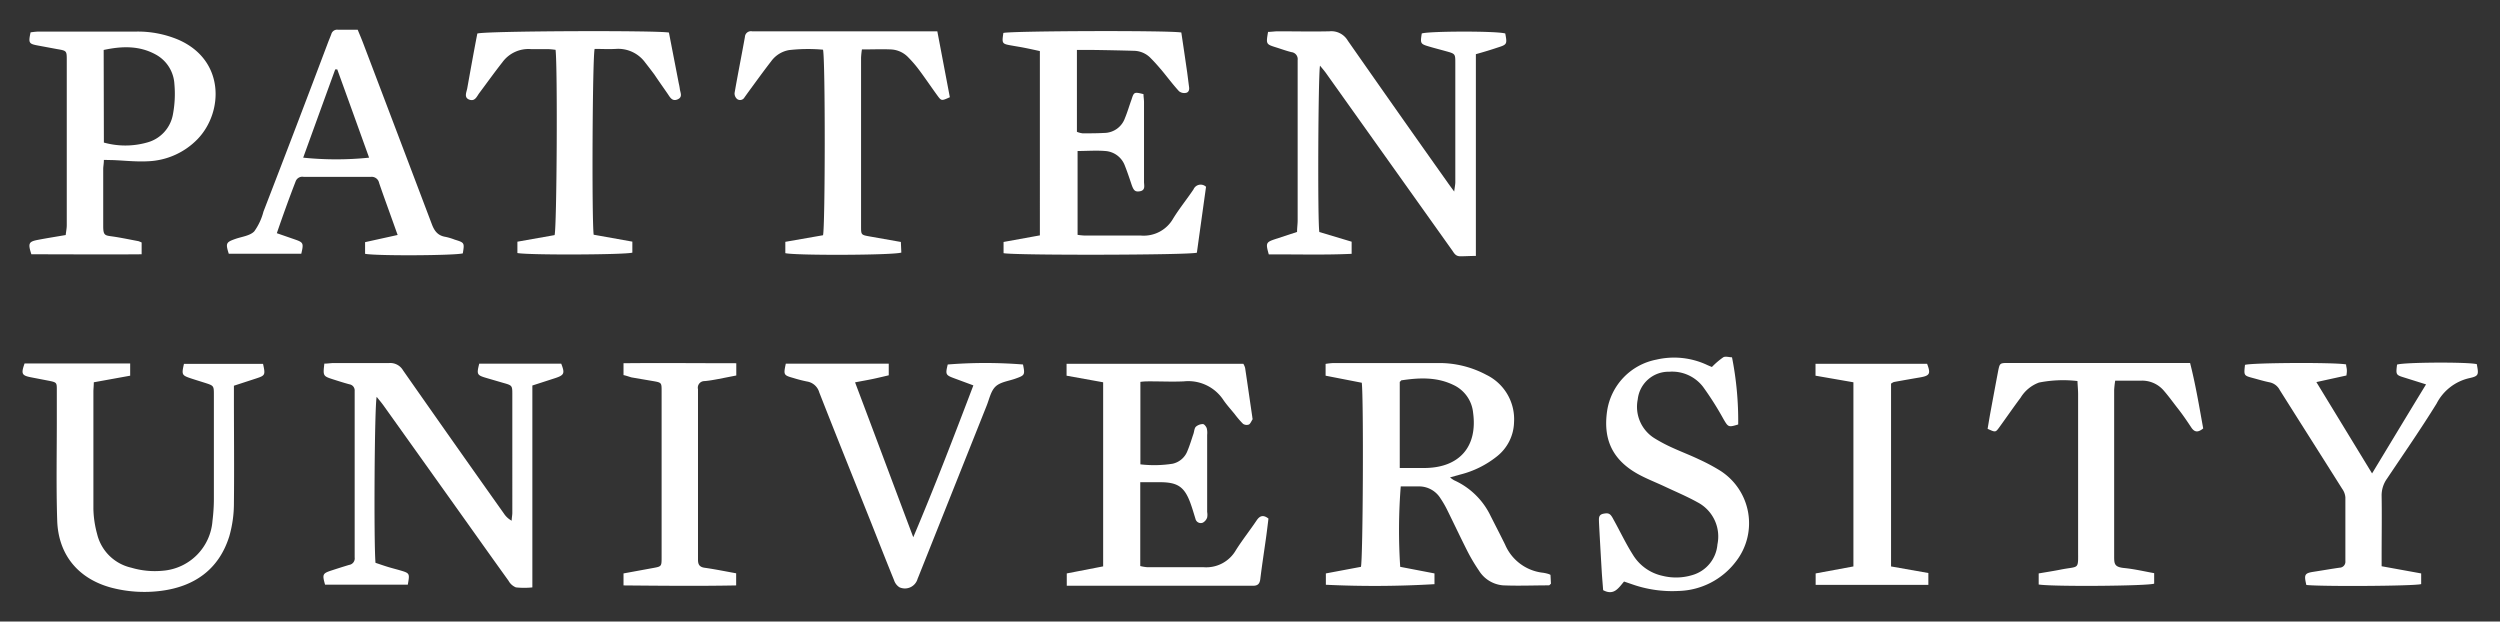 <svg id="Layer_1" data-name="Layer 1" xmlns="http://www.w3.org/2000/svg" viewBox="0 0 379.3 94.3"><rect x="0" y="0" width="379.3" height="94.3" fill="#333333" stroke="none"/><defs><style>.cls-1{fill:#fff;}</style></defs><title>Artboard 1 copy</title><path class="cls-1" d="M200.17,35.2l4.9,1.47v1.84c-4.24.2-8.43.06-12.57.09-.49-1.74-.43-1.85,1-2.33l3.29-1.08c0-.63.09-1.19.09-1.75q0-11.74,0-23.47c0-.28,0-.57,0-.85a1.07,1.07,0,0,0-.94-1.21c-.78-.19-1.53-.47-2.3-.71-1.57-.49-1.57-.49-1.25-2.36.47,0,1-.09,1.48-.09,2.61,0,5.22.06,7.82,0a2.9,2.9,0,0,1,2.8,1.42c5,7.16,10,14.27,15.06,21.4.28.41.58.81,1.08,1.49.09-.72.17-1.08.17-1.43q0-9,0-18.06c0-1.41,0-1.41-1.45-1.81-.82-.23-1.65-.44-2.46-.68-1.4-.41-1.42-.46-1.18-2,1-.36,11.33-.4,12.67,0,.3,1.62.28,1.68-1.18,2.14-1,.34-2.07.66-3.28,1V38.83c-.93,0-1.67.06-2.41.05s-.94-.58-1.26-1l-7.83-11L201.27,11.22c-.28-.41-.61-.78-1-1.26C200,11.23,199.89,33.5,200.17,35.2Z"/><path class="cls-1" d="M212.44,86l5.2,1v1.63a154.93,154.93,0,0,1-16.48.09V87l5.32-1c.31-1.13.42-25.4.13-27.93L201.12,57V55.21a9.94,9.94,0,0,1,1.21-.13c5.31,0,10.63,0,15.93,0a15.17,15.17,0,0,1,7.25,1.79,7.48,7.48,0,0,1,4.2,7.19,6.8,6.8,0,0,1-2.58,5.17A14.58,14.58,0,0,1,221.54,72l-1.54.43a4.38,4.38,0,0,0,.6.43,11.27,11.27,0,0,1,5.57,5.45c.73,1.44,1.47,2.87,2.18,4.31a7.1,7.1,0,0,0,5.78,4.28,5.87,5.87,0,0,1,.83.19,2,2,0,0,1,.28.13l.07,1.34c-.16.14-.23.25-.31.25-2.31,0-4.64.1-6.95,0a4.74,4.74,0,0,1-3.65-2.22,26.77,26.77,0,0,1-1.74-2.92c-1.07-2.11-2.08-4.26-3.13-6.38a15.28,15.28,0,0,0-1-1.71,3.82,3.82,0,0,0-3.09-1.78c-1,0-2,0-2.92,0A85.48,85.48,0,0,0,212.44,86Zm-.07-28V71c1.41,0,2.72,0,4,0,5.12-.12,7.82-3.3,7.13-8.37a5.2,5.2,0,0,0-3-4.23c-2.54-1.23-5.22-1.1-7.91-.69C212.56,57.76,212.49,57.85,212.37,57.94Z"/><path class="cls-1" d="M49.21,55.17c.53,0,1-.09,1.45-.09,2.8,0,5.6,0,8.4,0a2.24,2.24,0,0,1,2.09,1.11q7.63,10.91,15.32,21.75A3.27,3.27,0,0,0,77.63,79c0-.4.1-.81.1-1.21V59.89c0-1.41,0-1.41-1.42-1.81l-2.6-.76c-1.34-.4-1.41-.54-1-2.14H85.15c.57,1.46.46,1.73-.89,2.18l-3.49,1.13V89.12a12.1,12.1,0,0,1-2.49,0,2.23,2.23,0,0,1-1.12-1c-2.55-3.54-5.07-7.1-7.6-10.65q-5.7-8-11.41-16c-.29-.4-.62-.78-1-1.26-.33,1.29-.45,22-.18,25.18.6.2,1.25.43,1.91.63s1.19.33,1.78.5c1.52.45,1.52.46,1.21,2.19H49.32c-.45-1.59-.39-1.72,1.07-2.19.85-.28,1.71-.55,2.57-.81a1,1,0,0,0,.85-1.14c0-.33,0-.66,0-1V60.31c0-.34,0-.67,0-1a.94.94,0,0,0-.78-1c-.87-.23-1.73-.51-2.58-.78C49,57.06,49,57,49.21,55.17Z"/><path class="cls-1" d="M179.23,4.93c.3,2,.6,4.05.89,6.06.1.75.19,1.5.29,2.25.06.44-.1.81-.53.86a1.27,1.27,0,0,1-1-.26c-.92-1-1.75-2.12-2.63-3.18-.52-.61-1.05-1.22-1.62-1.79a3.61,3.61,0,0,0-2.52-1.16c-2-.06-4.07-.1-6.11-.13h-2.61V20a3.4,3.4,0,0,0,.86.23c1.09,0,2.18,0,3.27-.06a3.37,3.37,0,0,0,3.16-2.26c.38-.91.65-1.87,1-2.82.36-1.13.4-1.16,1.81-.81,0,.39.08.81.08,1.22q0,6,0,12.09c0,.55.27,1.31-.69,1.44-.69.09-.91-.13-1.26-1.21-.3-.89-.6-1.79-.95-2.67a3.41,3.41,0,0,0-3-2.24c-1.35-.11-2.72,0-4.18,0V35.63a10.78,10.78,0,0,0,1.1.11c2.85,0,5.69,0,8.54,0a5.13,5.13,0,0,0,4.86-2.58c.94-1.53,2.09-2.94,3.09-4.43a1.18,1.18,0,0,1,1.9-.39c-.46,3.31-.93,6.66-1.39,10-1.31.37-27.71.42-29.33.07v-1.7l5.51-1V7.75c-.82-.18-1.63-.36-2.45-.52-.61-.12-1.22-.21-1.82-.32C152,6.65,152,6.61,152.23,5,153.23,4.69,177.14,4.59,179.23,4.93Z"/><path class="cls-1" d="M173,73.16V85.88a6.62,6.62,0,0,0,1.1.18c2.85,0,5.7,0,8.54,0a5.19,5.19,0,0,0,4.87-2.59c1-1.58,2.13-3,3.17-4.55.47-.68,1-.85,1.77-.24-.12,1-.24,2-.38,3-.29,2.07-.61,4.13-.86,6.19-.09.71-.39,1-1.09,1-.29,0-.57,0-.86,0H161.85V87l5.52-1.07V58L161.82,57v-1.8h26.82a2.43,2.43,0,0,1,.27.62c.37,2.48.73,5,1.09,7.45,0,.14.09.31,0,.42s-.29.61-.52.72a1,1,0,0,1-.88-.1,14.33,14.33,0,0,1-1.29-1.5c-.57-.7-1.18-1.37-1.69-2.11a6.38,6.38,0,0,0-6-2.84c-1.71.08-3.42,0-5.13,0-.46,0-.92,0-1.47.08V70.45a18,18,0,0,0,4.87-.09,3.13,3.13,0,0,0,2.29-2c.35-.83.6-1.69.89-2.54.12-.36.13-.82.36-1.07a1.66,1.66,0,0,1,1.07-.41c.21,0,.5.38.59.64a3,3,0,0,1,.06,1V77.67a2.38,2.38,0,0,1,0,.85,1.42,1.42,0,0,1-.64.77.82.82,0,0,1-1.13-.56c-.25-.81-.49-1.64-.78-2.43-.89-2.41-1.9-3.11-4.47-3.14Z"/><path class="cls-1" d="M15.76,24.26c0,.55-.1,1-.1,1.38,0,2.89,0,5.78,0,8.67,0,1.37.24,1.41,1.3,1.55,1.36.19,2.7.48,4.05.73a4.24,4.24,0,0,1,.48.2v1.79c-5.65.05-11.22,0-16.73,0-.54-1.67-.41-1.92,1-2.19s2.7-.47,4.21-.73c.05-.51.16-1,.16-1.5q0-12.51,0-25c0-1.46,0-1.46-1.46-1.71L5.77,6.91c-1.4-.26-1.48-.38-1.13-2a10.7,10.7,0,0,1,1.18-.12c5,0,10,0,14.93,0A15.84,15.84,0,0,1,27,6c7.16,3.08,6.9,11,3,15.08a11.08,11.08,0,0,1-7.61,3.39c-1.74.09-3.49-.11-5.24-.18Zm0-2.63a12.12,12.12,0,0,0,6.52,0,5.39,5.39,0,0,0,3.95-4.24,16.79,16.79,0,0,0,.23-4.64,5.44,5.44,0,0,0-2.73-4.42c-2.53-1.43-5.2-1.35-8-.75Z"/><path class="cls-1" d="M14.23,58c0,.58-.06,1-.06,1.42,0,5.92,0,11.85,0,17.77A15.53,15.53,0,0,0,14.73,81a6.88,6.88,0,0,0,5.19,5.13,12.53,12.53,0,0,0,4.79.46A8.2,8.2,0,0,0,32.24,79a27.44,27.44,0,0,0,.21-3.26q0-7.89,0-15.79c0-1.43,0-1.43-1.37-1.87-.72-.23-1.45-.45-2.17-.69-1.32-.45-1.37-.55-1-2.18h12c.37,1.69.34,1.76-1.11,2.23l-3.31,1.08v1.77c0,5.36.06,10.71,0,16.07a18.13,18.13,0,0,1-.7,5c-1.56,5-5.25,7.62-10.33,8.28a19.77,19.77,0,0,1-7.61-.49c-5-1.36-8-5-8.17-10.16s-.05-10.62-.06-15.92c0-1.33,0-2.66,0-4,0-1-.05-1.06-1.1-1.28l-2.79-.54c-1.43-.28-1.56-.52-1-2.11H19.75V57Z"/><path class="cls-1" d="M42,35.38l2.71.94c1.33.46,1.38.57,1,2.18h-11c-.5-1.59-.42-1.75,1-2.25,1-.35,2.2-.47,2.86-1.14a8.9,8.9,0,0,0,1.4-3q5-12.93,9.88-25.88c.14-.35.29-.7.42-1.06a.91.91,0,0,1,1-.66h3c.31.76.59,1.41.84,2.07q5.2,13.68,10.38,27.36c.4,1.08.91,1.81,2.12,2a8.79,8.79,0,0,1,1.36.41c1.51.47,1.51.47,1.25,2.09-1.11.33-13,.41-14.83.07V36.74l4.94-1.09c-.33-.91-.59-1.66-.86-2.4-.65-1.83-1.33-3.66-1.95-5.49a1.15,1.15,0,0,0-1.22-.93c-3.42,0-6.83,0-10.24,0a1.08,1.08,0,0,0-1.22.73C43.85,30.11,42.94,32.65,42,35.38Zm9.21-24.85h-.35Q48.43,17.21,46,23.92a49.05,49.05,0,0,0,10,0Q53.59,17.21,51.17,10.53Z"/><path class="cls-1" d="M142.21,4.75c.66,3.46,1.28,6.74,1.9,10-1.26.57-1.28.58-1.9-.27-.92-1.26-1.79-2.56-2.73-3.82a17.91,17.91,0,0,0-1.66-1.94,3.87,3.87,0,0,0-2.65-1.22c-1.41-.06-2.83,0-4.4,0a12.26,12.26,0,0,0-.13,1.26q0,12.8,0,25.59c0,1.27,0,1.29,1.29,1.52l4.75.84.07,1.61c-1.24.41-16,.46-17.6.09V36.69l5.72-1c.33-1.26.36-26.66,0-28.15a25.44,25.44,0,0,0-5.16.06A4.25,4.25,0,0,0,117,9.3c-1.19,1.53-2.32,3.11-3.47,4.67l-.58.81a.76.76,0,0,1-1.11.25,1.12,1.12,0,0,1-.39-.92c.49-2.84,1.06-5.67,1.57-8.51a.91.91,0,0,1,1.08-.85h28.07Z"/><path class="cls-1" d="M246.4,88.23c-.85,1-1.54,2.18-3.17,1.31-.06-.82-.14-1.71-.2-2.6-.15-2.55-.3-5.11-.43-7.66,0-.55-.15-1.18.68-1.34s1.06,0,1.52.88c1,1.79,1.85,3.63,2.94,5.34a7,7,0,0,0,4.52,3.21,8.48,8.48,0,0,0,4.5-.12,5.29,5.29,0,0,0,3.81-4.66,5.85,5.85,0,0,0-3-6.37c-1.65-.92-3.41-1.65-5.12-2.46-1.33-.62-2.71-1.15-4-1.87-4-2.25-5.21-5.46-4.62-9.53a9.34,9.34,0,0,1,7.49-7.8,11.83,11.83,0,0,1,7.64.79c.25.12.51.22.77.33a11.58,11.58,0,0,1,1.72-1.47c.34-.2.91,0,1.33,0a49.59,49.59,0,0,1,.94,10.19c-1.49.46-1.52.4-2.23-.81a47.25,47.25,0,0,0-3.11-4.91,5.92,5.92,0,0,0-5.12-2.28,4.7,4.7,0,0,0-4.78,4.19A5.62,5.62,0,0,0,251,66.48a23.44,23.44,0,0,0,2.76,1.46c1.33.61,2.71,1.13,4,1.75a28.89,28.89,0,0,1,3,1.58,9.45,9.45,0,0,1,2.6,13.94,11.28,11.28,0,0,1-8.7,4.45,18.28,18.28,0,0,1-7-1Z"/><path class="cls-1" d="M101.49,4.94c.5,2.59,1,5.14,1.49,7.69a8.28,8.28,0,0,1,.16.84c.06.57.5,1.25-.34,1.61s-1.16-.36-1.53-.89c-.69-1-1.36-1.94-2-2.9q-.68-.91-1.38-1.8a5.07,5.07,0,0,0-4.45-2.07c-1.08.06-2.17,0-3.22,0-.33,1.11-.45,25.63-.15,28.19l5.87,1.05v1.67c-1.16.33-15.71.39-17.44.06V36.67l5.64-1c.34-1,.47-25.51.15-28.11a10.76,10.76,0,0,0-1.18-.11c-.85,0-1.71,0-2.56,0a4.89,4.89,0,0,0-4.33,2C75,11,73.88,12.57,72.72,14.12c-.38.51-.65,1.31-1.51,1s-.43-1.12-.32-1.72c.5-2.79,1-5.58,1.53-8.31C73.53,4.69,99.55,4.59,101.49,4.94Z"/><path class="cls-1" d="M334.27,65c-.8.66-1.32.58-1.8-.13-.66-1-1.34-2-2.05-2.9s-1.36-1.82-2.11-2.68a4.33,4.33,0,0,0-3.39-1.54h-4a13.42,13.42,0,0,0-.16,1.42q0,12.58,0,25.17c0,1.18,0,1.69,1.52,1.84s3,.5,4.55.78v1.59c-.95.36-15.35.48-17.52.13V87c1.11-.19,2.22-.36,3.33-.58,2.87-.57,2.65.12,2.65-3q0-11.81,0-23.61c0-.6-.06-1.21-.1-2a18.88,18.88,0,0,0-5.83.23,5.48,5.48,0,0,0-2.8,2.31c-1.11,1.48-2.15,3-3.24,4.5-.56.77-.58.75-1.76.21.15-.88.3-1.81.47-2.72.37-2,.74-4,1.12-6,.25-1.25.26-1.27,1.57-1.27h27.56C333.13,58.41,333.67,61.71,334.27,65Z"/><path class="cls-1" d="M349.92,88.75c-.38-1.58-.26-1.79,1.1-2s2.61-.43,3.93-.62a.9.9,0,0,0,.89-1c0-3.22,0-6.44,0-9.67a2.55,2.55,0,0,0-.48-1.29c-3.15-5-6.33-10-9.48-15A2.23,2.23,0,0,0,344.31,58c-.84-.17-1.65-.42-2.48-.64-1.41-.38-1.4-.38-1.22-2,1-.33,13.67-.4,15.34-.07,0,.24.09.51.11.78s0,.47-.06.9l-4.56,1,8.45,13.86c2.79-4.61,5.43-9,8.19-13.51l-3.18-1c-1.41-.43-1.41-.43-1.22-2,1-.36,10.69-.42,12.1-.07.3,1.61.32,1.81-1.17,2.13a7.43,7.43,0,0,0-4.93,3.85c-2.39,3.87-5,7.62-7.52,11.39a4.35,4.35,0,0,0-.82,2.64c.05,3,0,6,0,9v1.65l6,1.09v1.62C366.26,88.93,352,89,349.92,88.75Z"/><path class="cls-1" d="M147.68,58.47l-2.89-1.07c-1.32-.49-1.37-.58-1-2.1a72.56,72.56,0,0,1,11.42,0c.32,1.59.28,1.64-1.16,2.15-1,.36-2.27.5-3,1.19s-.95,1.91-1.36,2.92L139.38,87.42l-.16.39a2,2,0,0,1-2.76,1.29,2,2,0,0,1-.81-1.06c-1.18-2.9-2.32-5.8-3.47-8.71-2.63-6.59-5.29-13.18-7.88-19.79a2.31,2.31,0,0,0-1.87-1.66,20.74,20.74,0,0,1-2.06-.53c-1.49-.42-1.51-.47-1.15-2.17h15.62v1.76c-.81.19-1.63.39-2.44.56s-1.65.31-2.67.51c3,7.94,5.9,15.72,8.83,23.5C141.78,73.92,144.71,66.28,147.68,58.47Z"/><path class="cls-1" d="M281.2,58,275.45,57v-1.8h16.93c.58,1.52.41,1.81-1.13,2.07-1.3.22-2.61.45-3.91.69a1.85,1.85,0,0,0-.43.25V85.94l5.66,1v1.8h-17.1V87l5.73-1.06Z"/><path class="cls-1" d="M94.6,56.91v-1.8c5.7-.06,11.36,0,17.11,0v1.86L109,57.5c-.69.13-1.4.26-2.1.32a1,1,0,0,0-1,1.23c0,.28,0,.57,0,.85V84.08c0,.28,0,.56,0,.85,0,.74.25,1.1,1,1.21,1.58.22,3.16.55,4.79.84v1.84c-5.67.11-11.32.05-17.09,0V87l4.47-.82c1.27-.23,1.31-.24,1.31-1.54q0-12.66,0-25.31c0-1.27,0-1.29-1.34-1.52l-3.22-.55C95.44,57.16,95.05,57,94.6,56.91Z"/></svg>